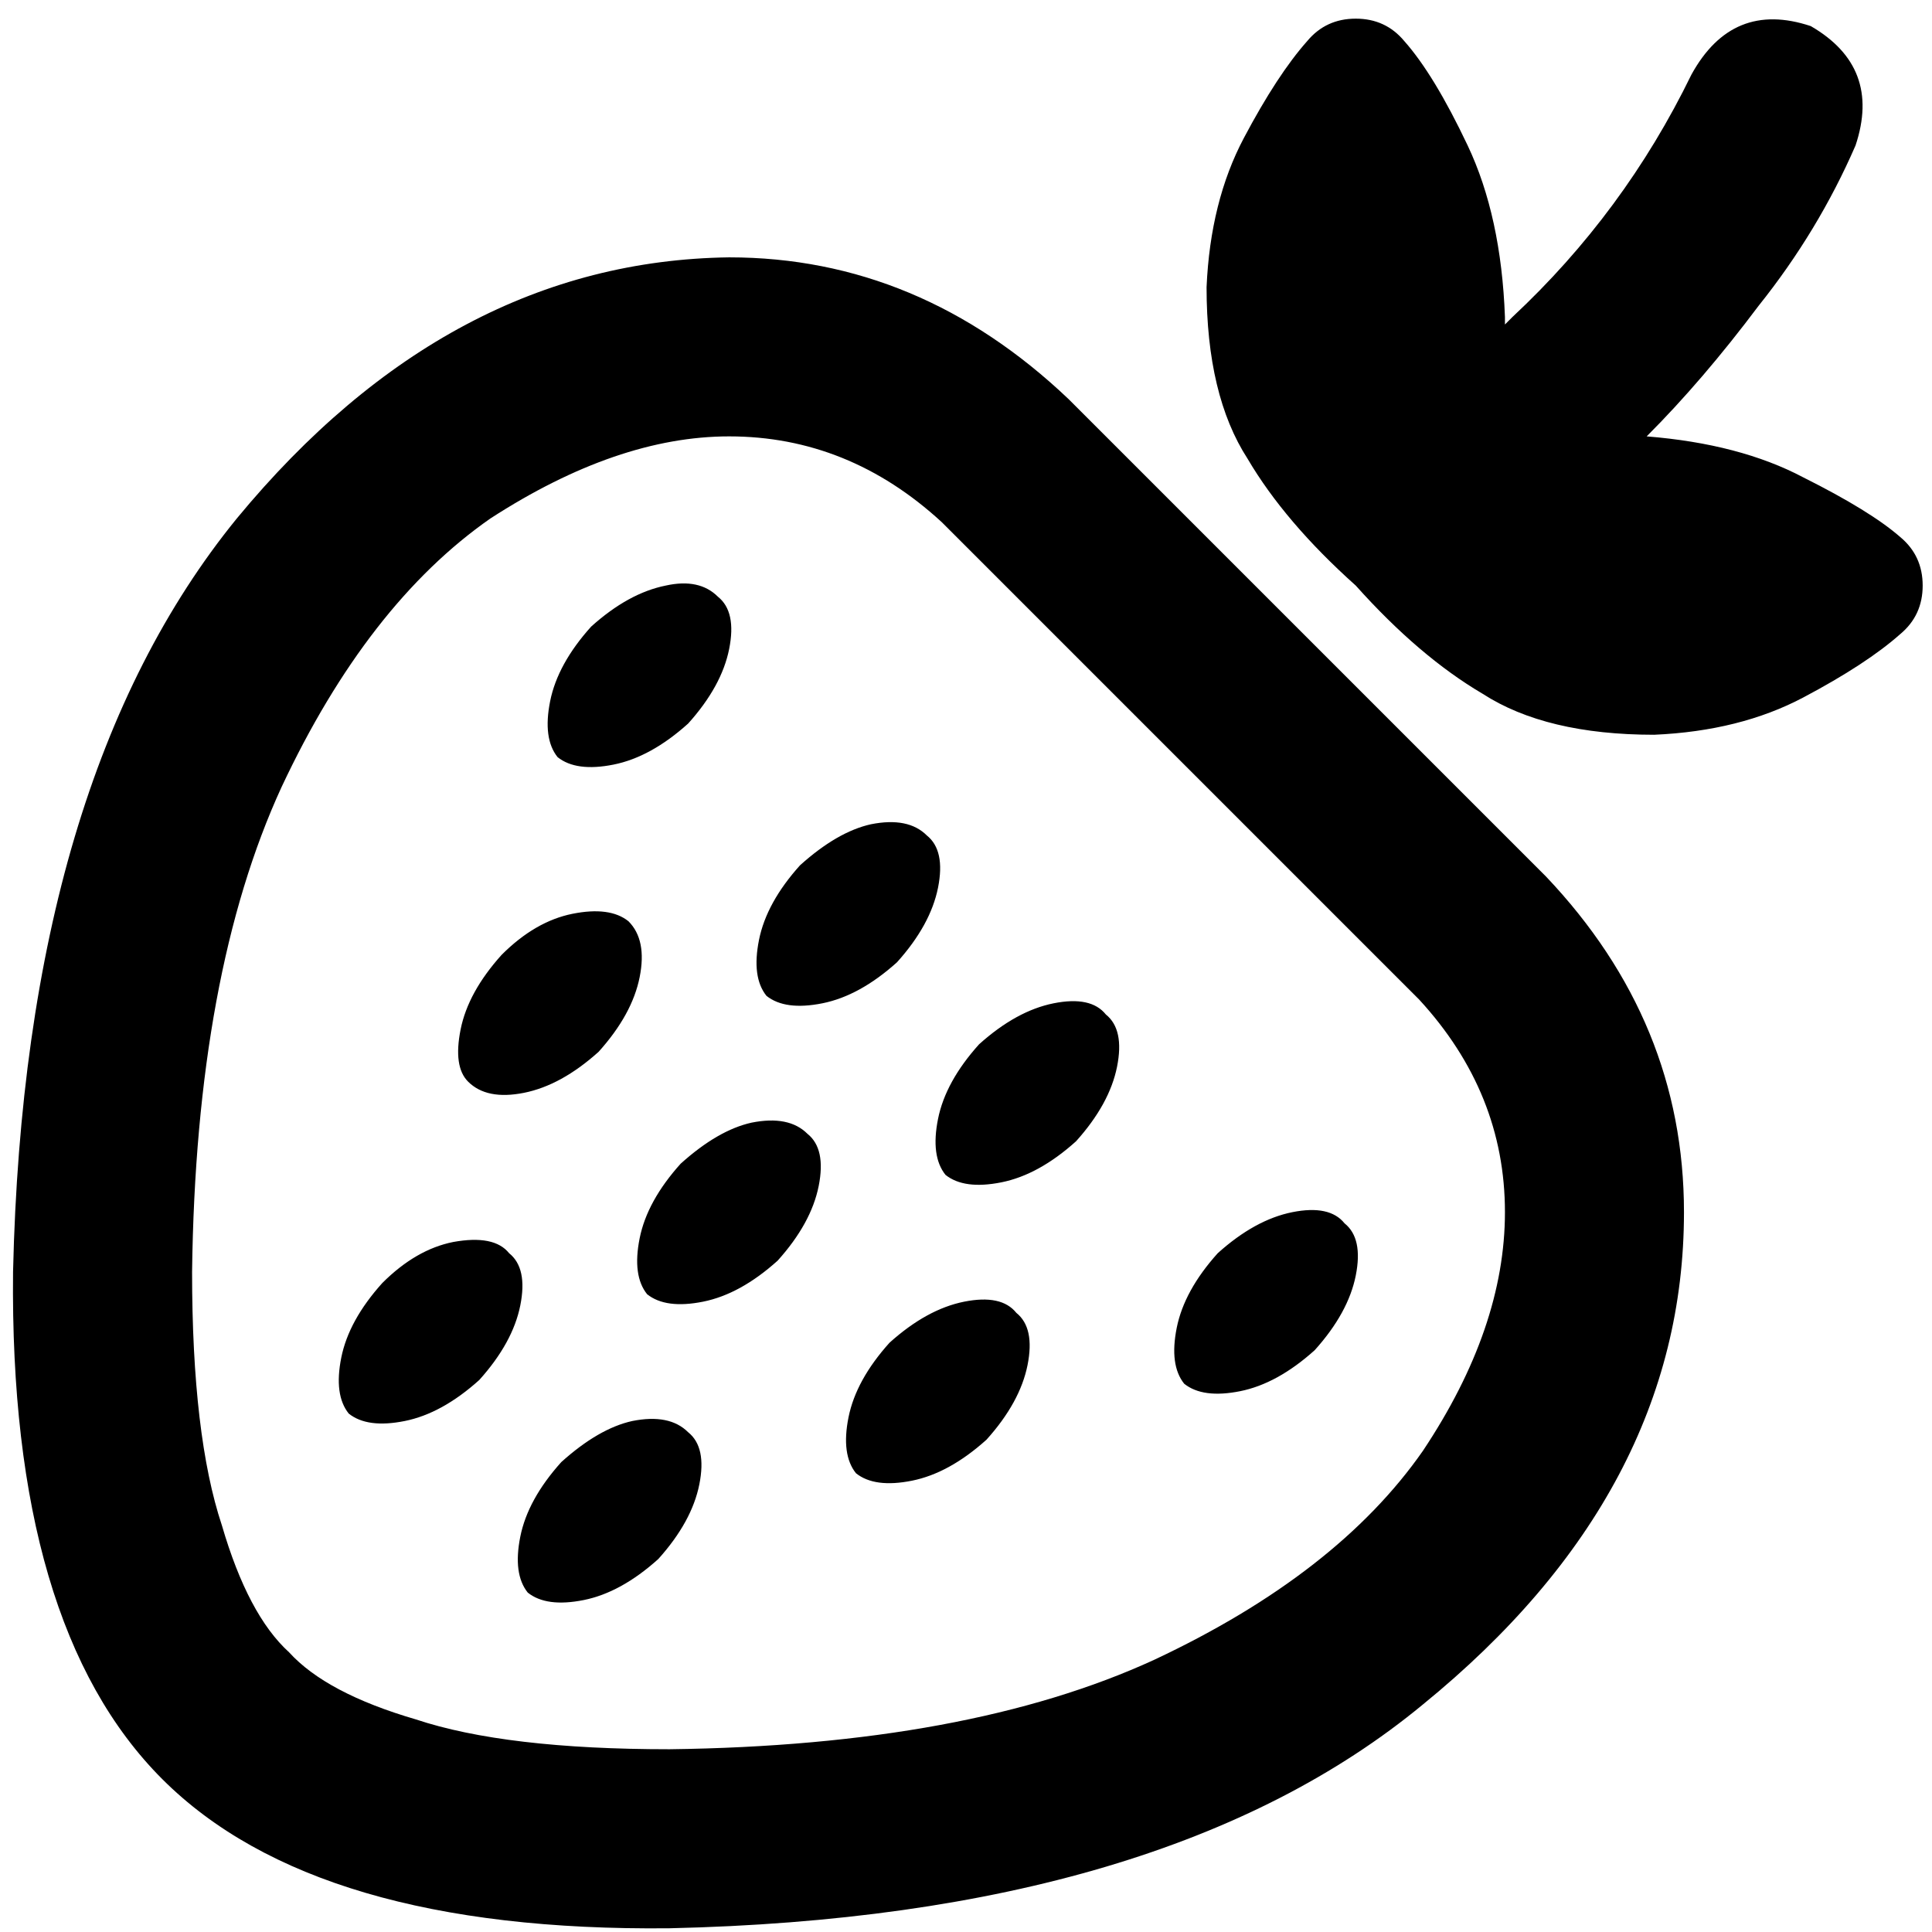 <svg xmlns="http://www.w3.org/2000/svg" viewBox="0 0 512 512">
  <path d="M 491.737 38.548 Q 498.656 17.792 479.876 6.919 Q 459.12 0 448.247 19.768 Q 430.456 56.34 400.803 84.015 Q 399.815 85.004 399.815 85.004 Q 398.826 85.992 398.826 85.992 Q 398.826 85.004 398.826 85.004 Q 398.826 84.015 398.826 84.015 Q 397.838 57.328 388.942 38.548 Q 380.046 19.768 372.139 10.873 Q 367.197 4.942 359.29 4.942 Q 351.382 4.942 346.44 10.873 Q 338.533 19.768 329.637 36.571 Q 320.741 53.375 319.753 76.108 Q 319.753 104.772 330.625 121.575 Q 340.51 138.378 359.29 155.181 Q 359.29 155.181 359.29 155.181 Q 376.093 173.961 392.896 183.846 Q 409.699 194.718 438.363 194.718 Q 461.097 193.73 477.9 184.834 Q 494.703 175.938 503.598 168.031 Q 509.529 163.089 509.529 155.181 Q 509.529 147.274 503.598 142.332 Q 495.691 135.413 477.9 126.517 Q 461.097 117.622 436.386 115.645 Q 451.212 100.819 466.039 81.05 Q 481.853 61.282 491.737 38.548 L 491.737 38.548 Z M 193.236 115.645 Q 224.865 115.645 249.575 138.378 L 376.093 264.896 L 376.093 264.896 Q 398.826 289.606 398.826 321.236 Q 398.826 351.876 377.081 384.494 Q 354.347 417.112 305.915 439.846 Q 256.494 462.579 177.421 463.568 Q 133.931 463.568 110.208 455.66 Q 86.486 448.741 76.602 437.869 Q 65.73 427.985 58.811 404.263 Q 50.903 380.541 50.903 337.05 Q 51.892 257.977 74.625 208.556 Q 97.359 160.124 129.977 137.39 Q 163.583 115.645 193.236 115.645 L 193.236 115.645 Z M 193.236 68.201 Q 119.104 69.189 62.764 137.39 L 62.764 137.39 L 62.764 137.39 Q 6.425 206.579 3.459 337.05 Q 2.471 430.95 42.996 471.475 Q 83.521 512 177.421 511.012 Q 308.88 508.046 377.081 451.707 Q 446.27 395.367 446.27 321.236 Q 446.27 270.826 409.699 232.278 L 283.181 105.761 L 283.181 105.761 Q 243.645 68.201 193.236 68.201 L 193.236 68.201 Z M 190.27 158.147 Q 185.328 153.205 176.432 155.181 L 176.432 155.181 L 176.432 155.181 Q 166.548 157.158 156.664 166.054 Q 147.768 175.938 145.792 185.822 Q 143.815 195.707 147.768 200.649 Q 152.71 204.602 162.595 202.625 Q 172.479 200.649 182.363 191.753 Q 191.259 181.869 193.236 171.985 Q 195.212 162.1 190.27 158.147 L 190.27 158.147 Z M 237.714 255.012 Q 246.61 245.127 248.587 235.243 L 248.587 235.243 L 248.587 235.243 Q 250.564 225.359 245.622 221.405 Q 240.68 216.463 230.795 218.44 Q 221.9 220.417 212.015 229.313 Q 203.12 239.197 201.143 249.081 Q 199.166 258.965 203.12 263.907 Q 208.062 267.861 217.946 265.884 Q 227.83 263.907 237.714 255.012 L 237.714 255.012 Z M 206.085 334.085 Q 214.981 324.201 216.958 314.317 L 216.958 314.317 L 216.958 314.317 Q 218.934 304.432 213.992 300.479 Q 209.05 295.537 199.166 297.514 Q 190.27 299.49 180.386 308.386 Q 171.49 318.27 169.514 328.154 Q 167.537 338.039 171.49 342.981 Q 176.432 346.934 186.317 344.958 Q 196.201 342.981 206.085 334.085 L 206.085 334.085 Z M 174.456 413.158 Q 183.351 403.274 185.328 393.39 L 185.328 393.39 L 185.328 393.39 Q 187.305 383.506 182.363 379.552 Q 177.421 374.61 167.537 376.587 Q 158.641 378.564 148.757 387.459 Q 139.861 397.344 137.884 407.228 Q 135.907 417.112 139.861 422.054 Q 144.803 426.008 154.687 424.031 Q 164.571 422.054 174.456 413.158 L 174.456 413.158 Z M 269.344 347.923 Q 265.39 342.981 255.506 344.958 L 255.506 344.958 L 255.506 344.958 Q 245.622 346.934 235.737 355.83 Q 226.842 365.714 224.865 375.598 Q 222.888 385.483 226.842 390.425 Q 231.784 394.378 241.668 392.402 Q 251.552 390.425 261.436 381.529 Q 270.332 371.645 272.309 361.761 Q 274.286 351.876 269.344 347.923 L 269.344 347.923 Z M 293.066 268.849 Q 289.112 263.907 279.228 265.884 L 279.228 265.884 L 279.228 265.884 Q 269.344 267.861 259.459 276.757 Q 250.564 286.641 248.587 296.525 Q 246.61 306.409 250.564 311.351 Q 255.506 315.305 265.39 313.328 Q 275.274 311.351 285.158 302.456 Q 294.054 292.571 296.031 282.687 Q 298.008 272.803 293.066 268.849 L 293.066 268.849 Z M 348.417 357.807 Q 357.313 347.923 359.29 338.039 L 359.29 338.039 L 359.29 338.039 Q 361.266 328.154 356.324 324.201 Q 352.371 319.259 342.486 321.236 Q 332.602 323.212 322.718 332.108 Q 313.822 341.992 311.846 351.876 Q 309.869 361.761 313.822 366.703 Q 318.764 370.656 328.649 368.68 Q 338.533 366.703 348.417 357.807 L 348.417 357.807 Z M 158.641 278.734 Q 167.537 268.849 169.514 258.965 L 169.514 258.965 L 169.514 258.965 Q 171.49 249.081 166.548 244.139 Q 161.606 240.185 151.722 242.162 Q 141.838 244.139 132.942 253.035 Q 124.046 262.919 122.069 272.803 Q 120.093 282.687 124.046 286.641 Q 128.988 291.583 138.873 289.606 Q 148.757 287.629 158.641 278.734 L 158.641 278.734 Z M 134.919 332.108 Q 130.965 327.166 120.093 329.143 L 120.093 329.143 L 120.093 329.143 Q 110.208 331.12 101.313 340.015 Q 92.417 349.9 90.44 359.784 Q 88.463 369.668 92.417 374.61 Q 97.359 378.564 107.243 376.587 Q 117.127 374.61 127.012 365.714 Q 135.907 355.83 137.884 345.946 Q 139.861 336.062 134.919 332.108 L 134.919 332.108 Z" />
</svg>